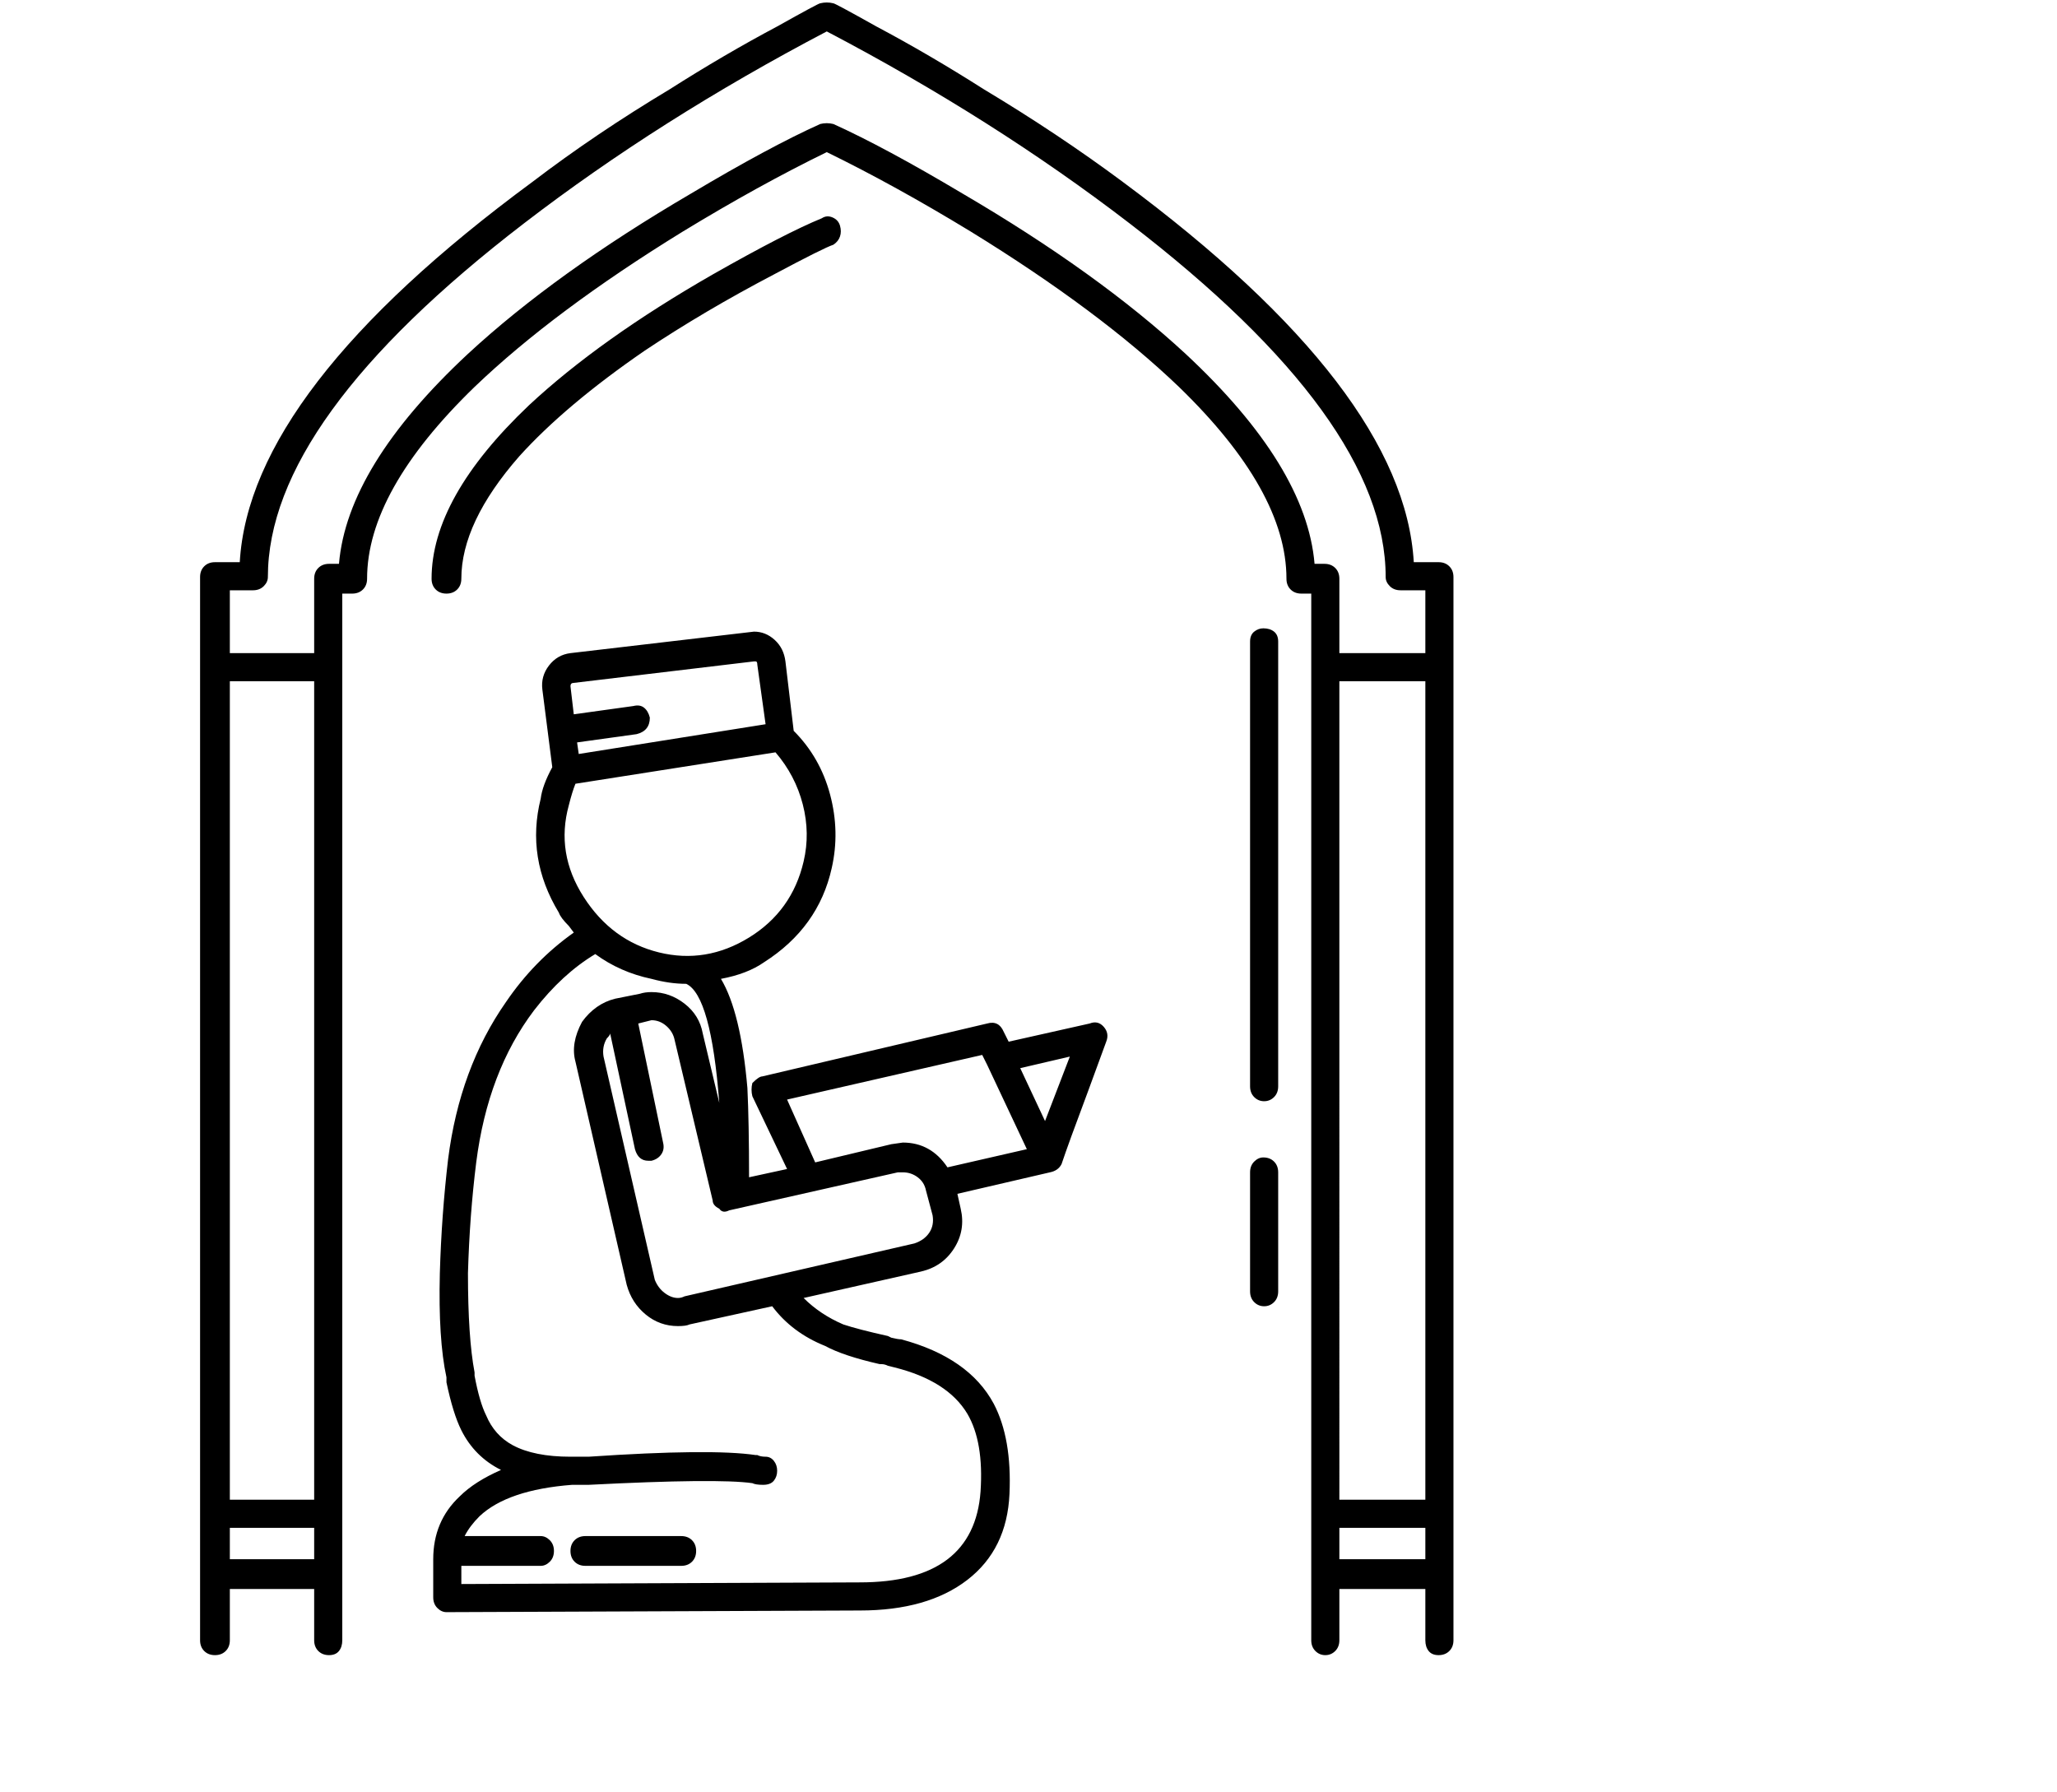 <svg viewBox="0 0 1244 1083.753" xmlns="http://www.w3.org/2000/svg"><path d="M270 359q4 0 6.5-2.5t2.5-6.5q0-34 35-74 28-31 76-64 36-24 78-46 30-16 36-18 3-2 4-5t0-6.5q-1-3.5-4.5-5t-6.5.5q-22 9-66 34-68 39-111 79-59 56-59 105 0 4 2.5 6.5t6.5 2.5zm600-19h-15q-6-104-176-230-39-29-84-56-33-21-65-38-25-14-26-14-4-1-8 0-1 0-26 14-32 17-65 38-45 27-83 56-171 126-177 230h-15q-4 0-6.5 2.5T121 349v643q0 4 2.5 6.5t6.5 2.5q4 0 6.5-2.5t2.5-6.5v-31h51v31q0 4 2.5 6.5t6.5 2.5q4 0 6-2.5t2-6.5V359h6q4 0 6.5-2.5t2.5-6.5q0-53 65-116 48-46 126-94 46-28 87-48 41 20 87 48 78 48 126 94 65 63 65 116 0 4 2.5 6.5t6.5 2.5h6v633q0 4 2.5 6.5t6 2.5q3.5 0 6-2.5t2.5-6.5v-31h52v31q0 4 2 6.5t6 2.5q4 0 6.5-2.5t2.5-6.5V349q0-4-2.5-6.5T870 340zm-60 72h52v495h-52V412zM190 907h-51V412h51v495zm-51 36v-19h51v19h-51zM504 75q-4-1-8 0-31 14-78 42-82 48-135 97-73 68-78 127h-6q-4 0-6.5 2.5T190 350v45h-51v-38h14q4 0 6.5-2.5t2.5-5.5q0-95 155-214 82-63 183-116 101 53 183 116 155 119 155 214 0 3 2.5 5.5t6.5 2.5h15v38h-52v-45q0-4-2.5-6.5T801 341h-6q-5-59-78-127-53-49-135-97-47-28-78-42zm306 868v-19h52v19h-52zm-398-14h-58q-4 0-6.5 2.5T345 938q0 4 2.5 6.5t6.5 2.5h58q4 0 6.5-2.5t2.5-6.5q0-4-2.5-6.5T412 929zm230-225q4-12 16-44l11-30q2-5-1.5-9t-8.5-2l-49 11-3-6q-3-7-10-5l-136 32q-2 0-6 4-1 4 0 8l21 44-23 5q0-33-1-54-4-46-16-66 16-3 26-10 33-21 41-57 5-22-1-44.5T480 442l-5-42q-1-8-6.5-13t-12.5-5l-111 13q-8 1-13 7.5t-4 14.5l6 47q-6 11-7 19-9 36 11 69 1 3 6 8l3 4q-24 17-41 42-28 40-35 95-4 34-5 69-1 40 4 63v3q4 19 9 29 8 16 24 24-16 7-25 16-16 15-16 38v23q0 4 2.5 6.5t5.5 2.5l250-1q41 0 65-18.5t25.5-52Q612 870 601 849q-15-28-56-39-2 0-6-1l-2-1q-18-4-27-7-14-6-24-16l71-16q13-3 20-14t4-24l-2-9 56-13q5-1 7-5zM347 413l109-13h1q1 0 1 2l5 36-113 18-1-7 36-5q8-2 8-10-1-4-3.5-6t-6.5-1l-36 5-2-17q0-2 2-2zm-3 74q2-8 4-13l121-19q12 14 16.5 31.5t.5 34.5q-7 30-33 46t-54.5 9q-28.5-7-45.5-33.5t-9-55.5zm189 338q2 0 4 1l4 1q32 8 44 28 10 17 8 47-4 55-73 55l-241 1v-11h48q3 0 5.5-2.5t2.5-6.5q0-4-2.5-6.5T327 929h-46q3-6 9-12 17-16 56-19h10q78-4 99-1 2 1 6.5 1t6.5-2.5q2-2.5 2-6t-2-6q-2-2.5-5-2.5t-5-1h-1q-27-4-101 1h-11q-22 0-35-7-11-6-16-18-4-8-7-24v-2q-4-21-4-60 1-35 5-67 7-55 35-92 17-22 37-34 15 11 34 15 11 3 21 3 15 7 20 72l-10-42q-2-11-11-18t-20-7q-4 0-7 1l-15 3q-12 3-20 14-7 13-4 24l31 135q3 11 11.5 18t19.5 7q5 0 7-1l50-11q12 16 32 24 11 6 33 11h1zm20-73l-139 32q-2 1-4 1-4 0-8-3t-6-8l-31-135q-1-6 2-11 2-2 2-3l15 70q2 7 8 7h2q4-1 6-4t1-7l-15-72 8-2q5 0 9 3.5t5 8.5l23 97q0 3 4 5 2 3 6 1l102-23h3q5 0 9 3t5 8l4 15q1 6-2 10.5t-9 6.5zm20-46q-10-15-27-15l-7 1-46 11-17-38 118-27 3 6 24 51-48 11zm59-28l-15-32 30-7-15 39zm132-298q-3 0-5.5 2t-2.5 6v269q0 4 2.5 6.5t6 2.5q3.5 0 6-2.5t2.5-6.5V388q0-4-2.5-6t-6.5-2zm0 320q-3 0-5.5 2.5T756 709v72q0 4 2.5 6.5t6 2.5q3.5 0 6-2.5t2.5-6.5v-72q0-4-2.5-6.5T764 700z"/></svg>